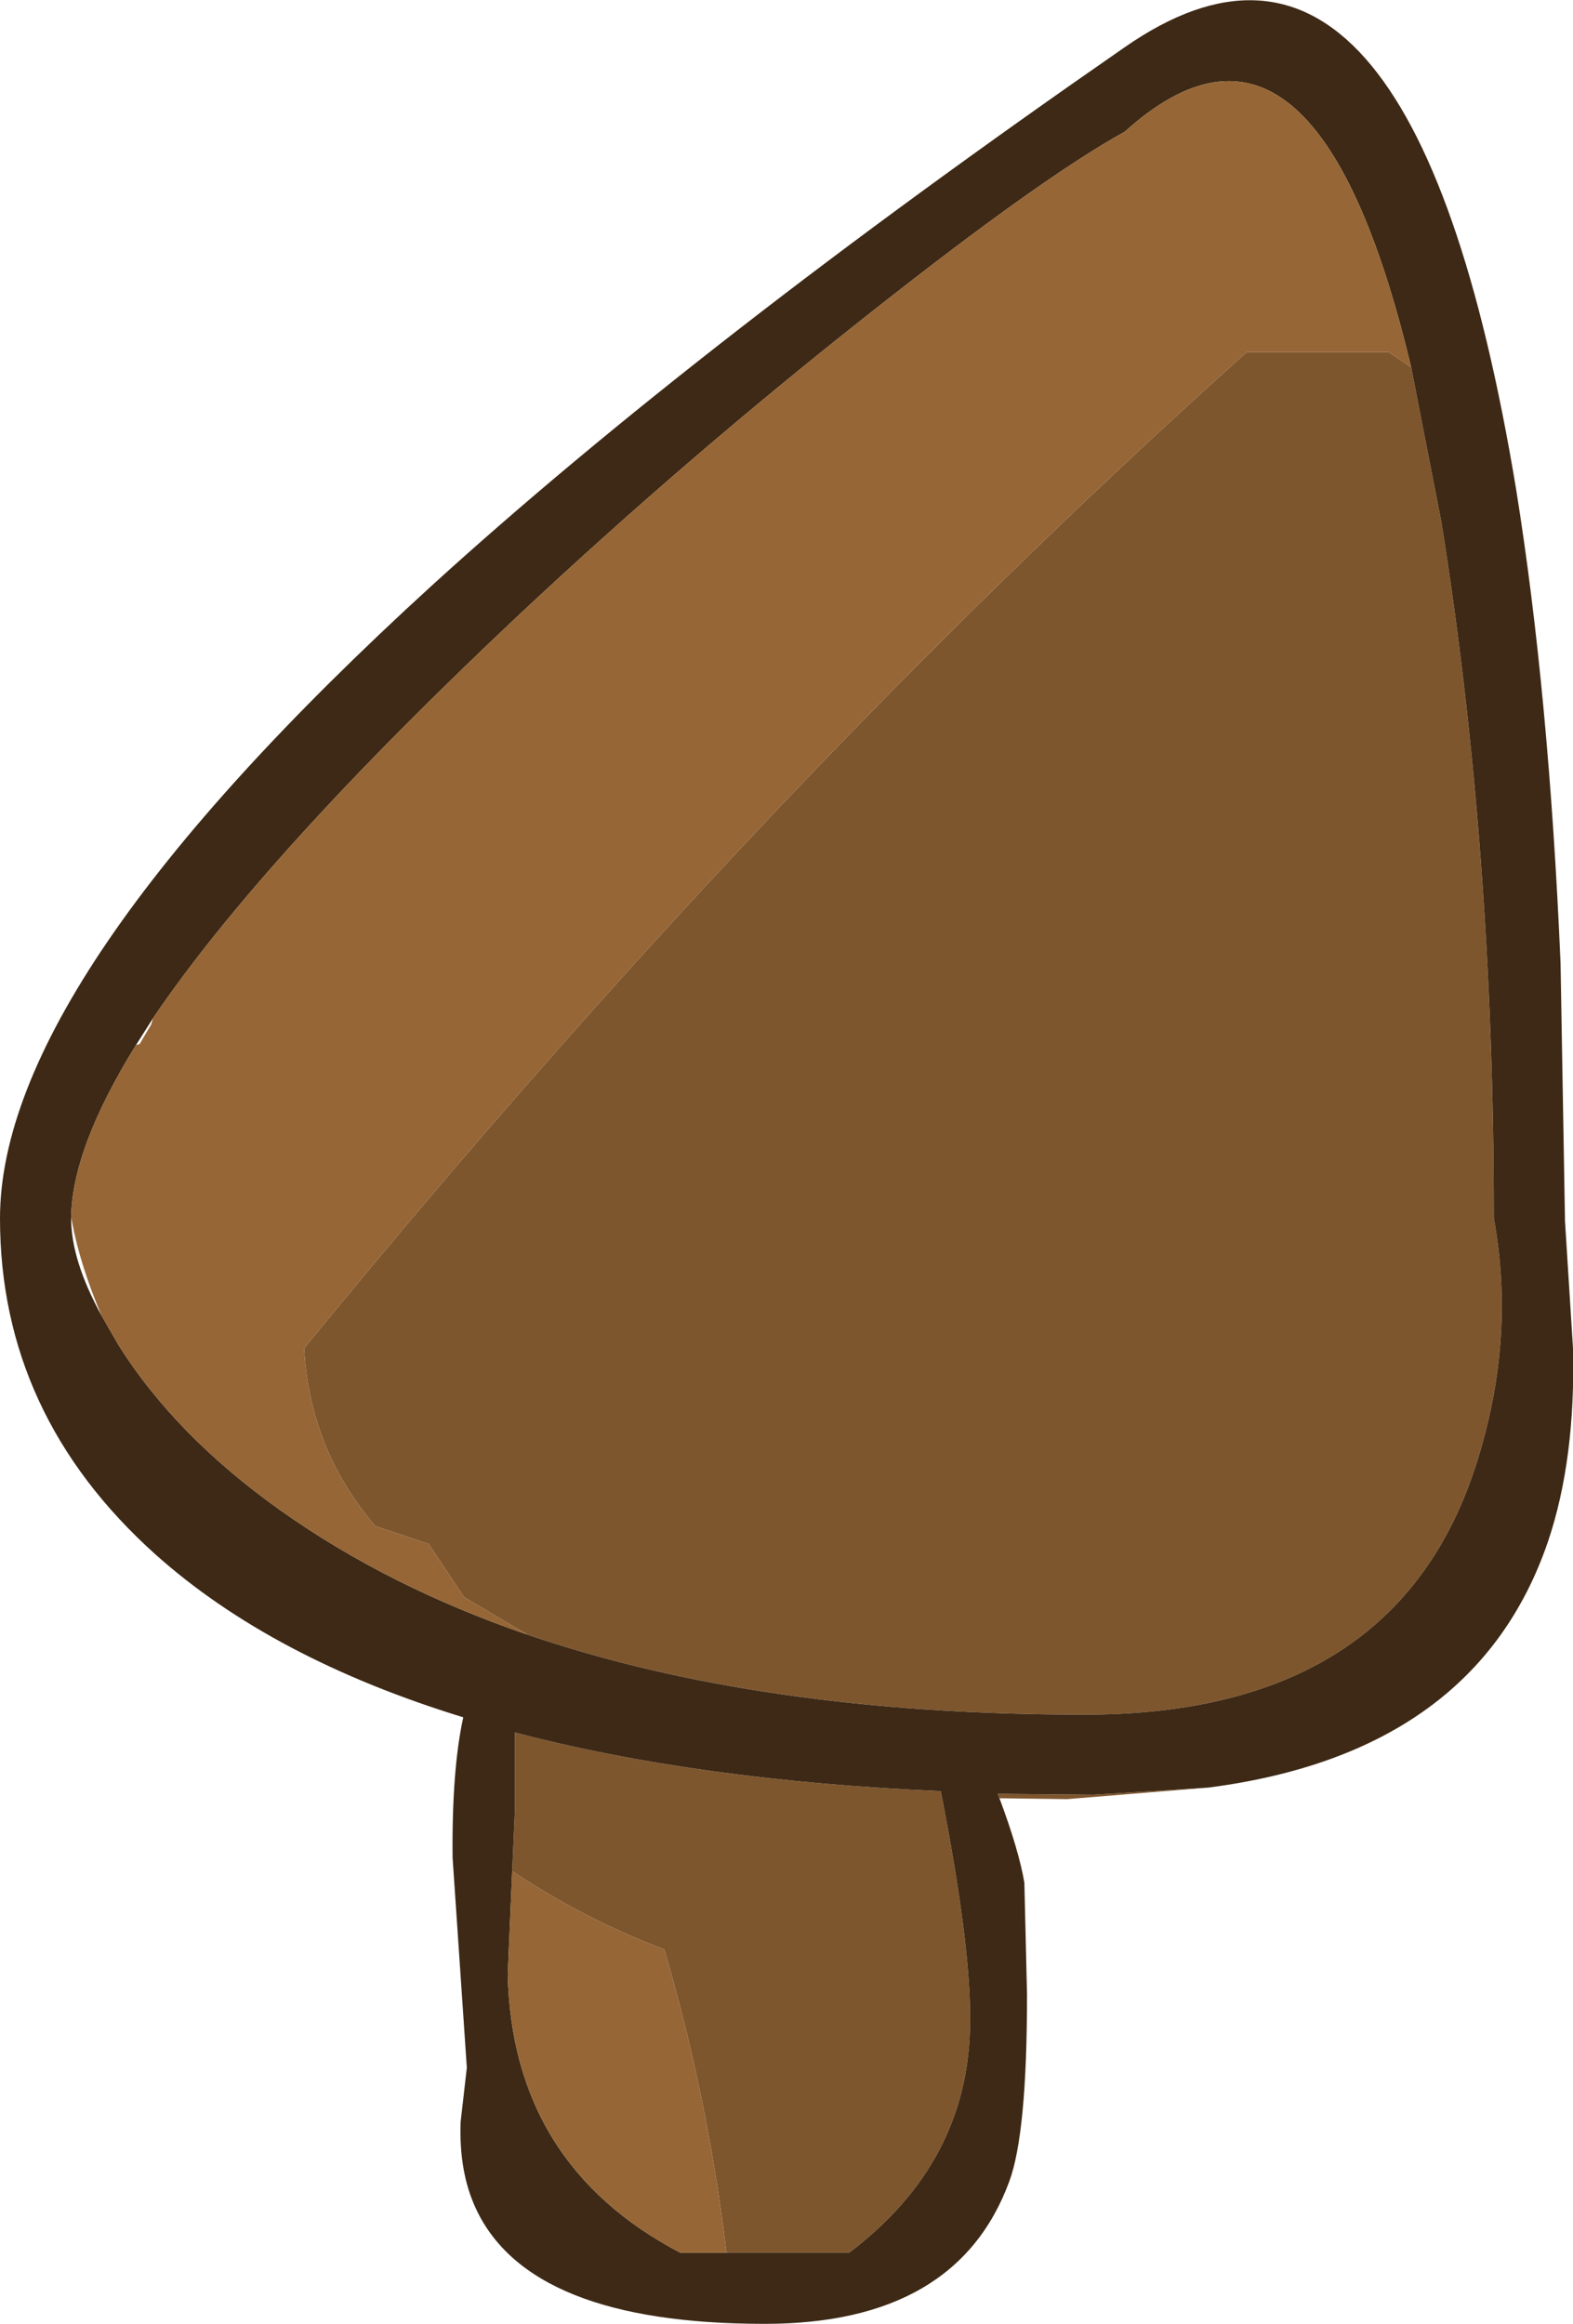 <?xml version="1.0" encoding="UTF-8" standalone="no"?>
<svg xmlns:ffdec="https://www.free-decompiler.com/flash" xmlns:xlink="http://www.w3.org/1999/xlink" ffdec:objectType="shape" height="130.65px" width="88.45px" xmlns="http://www.w3.org/2000/svg">
  <g transform="matrix(1.0, 0.0, 0.0, 1.0, 0.0, 0.0)">
    <path d="M79.35 20.65 L81.05 29.35 Q84.0 47.75 84.0 68.5 85.25 75.35 83.0 82.35 78.5 96.4 61.0 96.4 42.8 96.4 29.65 91.9 L26.1 89.8 24.1 86.8 21.1 85.8 Q17.4 81.45 17.1 75.8 33.45 55.8 49.95 39.05 60.0 28.85 70.1 19.8 L78.1 19.8 79.35 20.65 M67.95 100.5 L60.0 101.15 56.2 101.1 56.1 100.85 61.5 100.9 67.95 100.5 M28.8 105.2 L28.95 101.8 28.95 97.4 Q39.2 100.1 52.9 100.7 54.6 109.35 54.55 113.7 54.5 121.55 47.75 126.65 L40.85 126.65 Q39.8 117.9 37.35 109.6 32.85 107.9 28.8 105.2" fill="#7e562e" fill-rule="evenodd" stroke="none"/>
    <path d="M29.65 91.9 Q42.8 96.4 61.0 96.4 78.5 96.4 83.0 82.35 85.25 75.35 84.0 68.5 84.0 47.75 81.05 29.35 L79.35 20.65 Q73.9 -2.2 63.25 7.4 58.55 10.0 49.05 17.5 38.7 25.65 29.2 34.55 14.8 48.1 8.6 57.25 L7.65 58.75 Q4.05 64.55 4.0 68.45 L4.0 68.5 Q4.0 70.85 5.7 73.95 L6.65 75.6 Q9.85 80.7 15.75 84.9 21.8 89.2 29.65 91.9 M56.2 101.1 Q57.3 104.05 57.6 105.85 L57.75 112.15 Q57.75 119.95 56.75 122.65 53.8 130.65 43.0 130.65 29.75 130.65 26.75 124.15 25.8 122.1 25.9 119.3 L26.25 116.25 25.45 104.45 Q25.4 99.5 26.05 96.55 15.3 93.25 8.75 87.4 0.0 79.55 0.0 68.5 0.0 55.1 24.25 32.95 39.3 19.25 63.25 2.65 79.3 -8.5 85.25 27.5 87.1 39.0 87.75 54.15 L88.0 68.65 88.45 75.8 Q88.6 82.05 87.05 86.65 83.0 98.55 67.95 100.5 L61.5 100.9 56.1 100.85 56.2 101.1 M40.85 126.65 L47.75 126.65 Q54.5 121.55 54.55 113.7 54.6 109.35 52.9 100.7 39.2 100.1 28.95 97.4 L28.95 101.8 28.8 105.2 28.55 111.0 Q28.8 121.7 38.25 126.65 L40.85 126.65" fill="#3d2915" fill-rule="evenodd" stroke="none"/>
    <path d="M79.35 20.65 L78.1 19.8 70.1 19.8 Q60.0 28.85 49.95 39.05 33.45 55.8 17.1 75.8 17.4 81.45 21.1 85.8 L24.1 86.8 26.1 89.8 29.65 91.9 Q21.8 89.2 15.75 84.9 9.85 80.7 6.65 75.6 L5.7 73.95 Q4.5 71.1 4.05 68.7 L4.0 68.45 Q4.05 64.55 7.65 58.75 L7.85 58.7 8.5 57.6 8.6 57.25 Q14.8 48.1 29.2 34.55 38.7 25.65 49.05 17.5 58.55 10.0 63.25 7.4 73.9 -2.2 79.35 20.65 M28.8 105.2 Q32.85 107.9 37.35 109.6 39.8 117.9 40.85 126.65 L38.25 126.65 Q28.8 121.7 28.55 111.0 L28.8 105.2" fill="#966636" fill-rule="evenodd" stroke="none"/>
  </g>
</svg>
